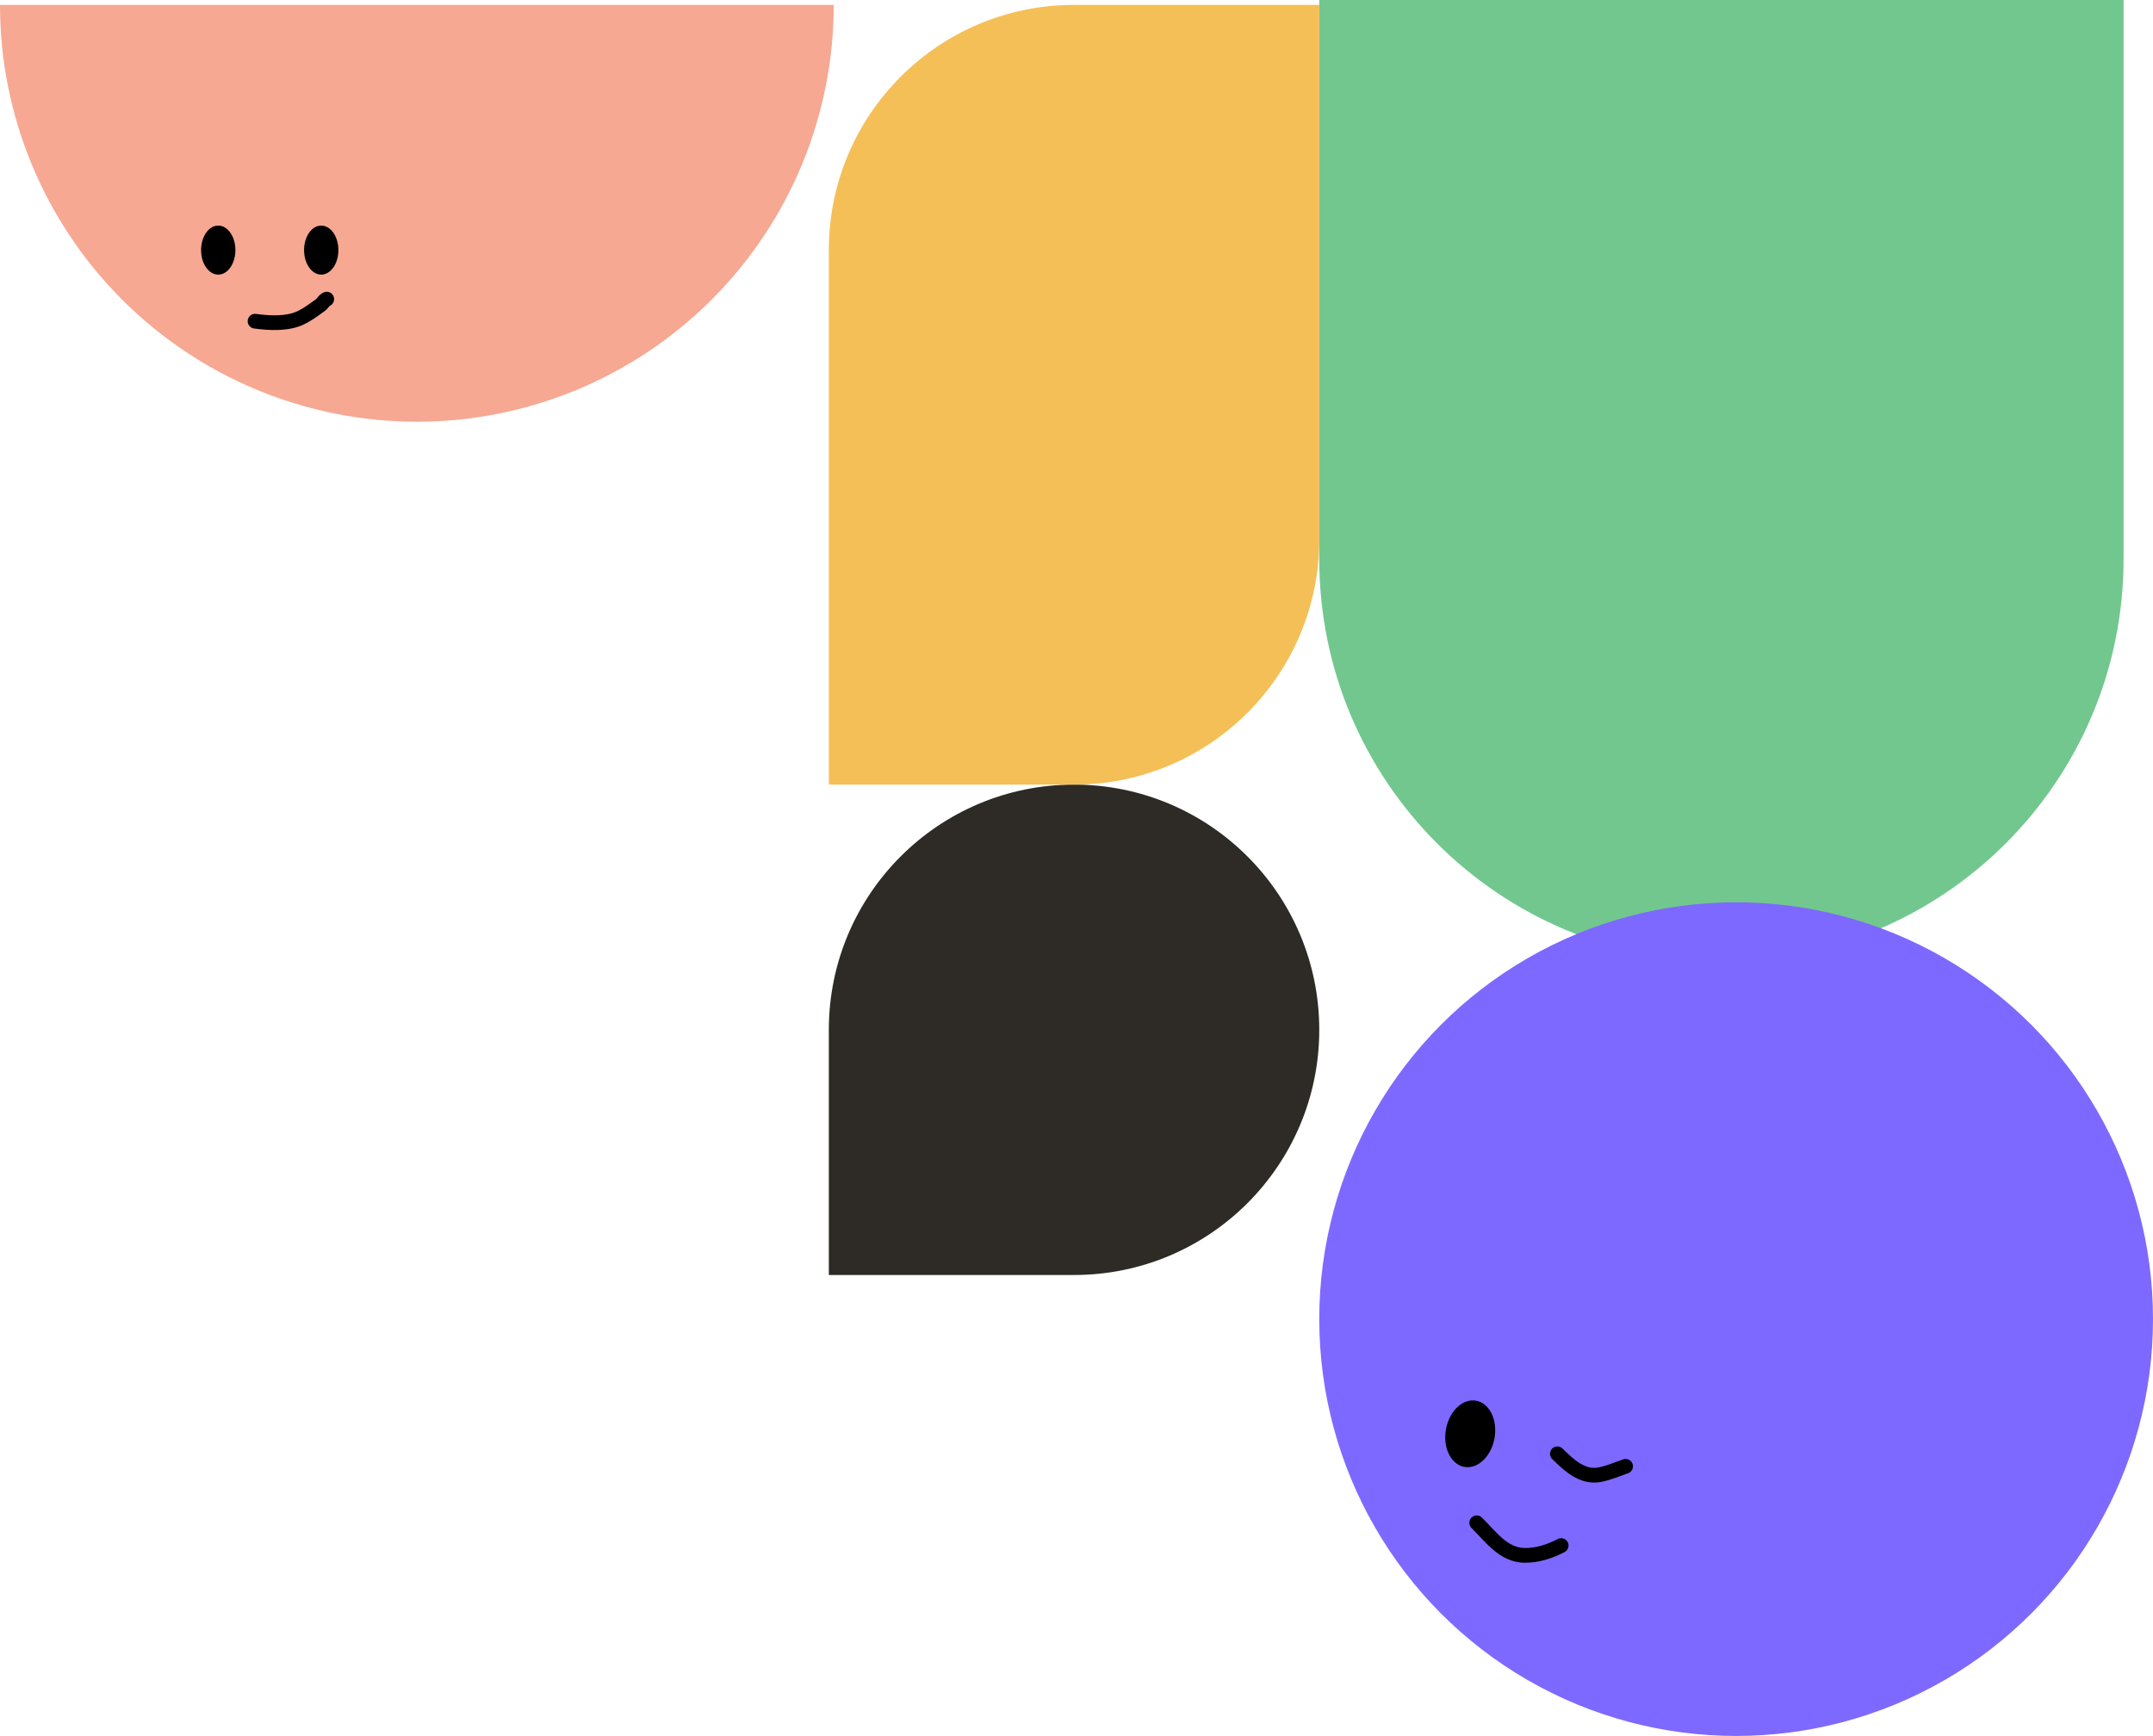 <svg width="439" height="354" viewBox="0 0 439 354" fill="none" xmlns="http://www.w3.org/2000/svg">
<path d="M169 210C169 182.386 191.386 160 219 160V160C246.614 160 269 182.386 269 210V210C269 237.614 246.614 260 219 260H169V210Z" fill="#2E2B26"/>
<path d="M269 -1H433V114C433 159.287 396.287 196 351 196V196C305.713 196 269 159.287 269 114V-1Z" fill="#72C78E"/>
<circle cx="354" cy="269" r="85" fill="#7D69FF"/>
<path d="M7.43094e-06 1C5.46013e-06 23.543 8.955 45.163 24.896 61.104C40.837 77.045 62.457 86 85 86C107.543 86 129.163 77.045 145.104 61.104C161.045 45.163 170 23.543 170 1L85 1L7.43094e-06 1Z" fill="#F6A892"/>
<path d="M169 51C169 23.386 191.386 1 219 1H269V110C269 137.614 246.614 160 219 160H169V51Z" fill="#F5BF57"/>
<path fill-rule="evenodd" clip-rule="evenodd" d="M48 51C48 53.761 46.433 56 44.5 56C42.567 56 41 53.761 41 51C41 48.239 42.567 46 44.5 46C46.433 46 48 48.239 48 51ZM69 51C69 53.761 67.433 56 65.5 56C63.567 56 62 53.761 62 51C62 48.239 63.567 46 65.5 46C67.433 46 69 48.239 69 51ZM68.051 60.526C68.298 61.268 67.933 62.068 67.228 62.374C67.201 62.402 67.16 62.447 67.096 62.521C67.079 62.542 67.055 62.57 67.027 62.604C66.951 62.693 66.847 62.817 66.76 62.914C66.625 63.063 66.435 63.26 66.193 63.435C66.055 63.535 65.914 63.637 65.771 63.742C64.638 64.565 63.355 65.499 61.933 66.17C58.746 67.673 54.748 67.38 51.802 66.988C50.981 66.878 50.404 66.124 50.513 65.302C50.623 64.481 51.377 63.904 52.198 64.014C55.154 64.408 58.342 64.547 60.653 63.456C61.801 62.915 62.846 62.157 64.009 61.313C64.15 61.211 64.292 61.107 64.437 61.003L64.435 61.004C64.435 61.004 64.436 61.004 64.436 61.003C64.441 60.999 64.471 60.973 64.531 60.906C64.585 60.846 64.626 60.798 64.679 60.734L64.679 60.733C64.716 60.69 64.758 60.639 64.816 60.572L64.83 60.556C65.02 60.332 65.471 59.804 66.153 59.577C66.939 59.315 67.789 59.74 68.051 60.526ZM67.259 62.345C67.261 62.344 67.262 62.343 67.262 62.343L67.259 62.345Z" fill="black"/>
<path fill-rule="evenodd" clip-rule="evenodd" d="M331.961 300.431C332.744 300.161 333.159 299.307 332.889 298.524C332.619 297.741 331.765 297.325 330.982 297.596C330.457 297.777 329.953 297.963 329.464 298.144L329.464 298.144C328.221 298.603 327.073 299.027 325.913 299.248C324.594 299.498 323.39 299.154 322.175 298.415C320.923 297.652 319.777 296.544 318.597 295.388C318.005 294.809 317.055 294.819 316.476 295.411C315.896 296.003 315.906 296.953 316.498 297.532L316.53 297.563L316.53 297.563C317.66 298.669 319.035 300.015 320.615 300.977C322.249 301.972 324.209 302.625 326.473 302.195C327.899 301.924 329.407 301.366 330.722 300.88L330.722 300.88C331.16 300.718 331.576 300.564 331.961 300.431ZM319.012 316.508C319.749 316.129 320.039 315.225 319.661 314.488C319.283 313.751 318.378 313.461 317.642 313.839C315.427 314.976 313.174 315.713 310.857 315.673C309.173 315.644 307.778 314.91 306.387 313.731C305.685 313.136 305.01 312.45 304.308 311.709C304.145 311.537 303.979 311.361 303.811 311.182L303.811 311.181C303.274 310.61 302.714 310.014 302.149 309.46C301.557 308.881 300.607 308.891 300.028 309.483C299.448 310.075 299.458 311.025 300.051 311.604C300.566 312.109 301.065 312.64 301.591 313.2L301.591 313.2C301.767 313.388 301.946 313.578 302.13 313.772C302.845 314.528 303.614 315.313 304.447 316.019C306.125 317.441 308.166 318.627 310.806 318.673C313.798 318.724 316.553 317.77 319.012 316.508ZM298.604 299.138C301.343 299.615 304.09 296.977 304.74 293.246C305.389 289.515 303.695 286.104 300.956 285.627C298.217 285.15 295.47 287.788 294.821 291.519C294.171 295.25 295.865 298.662 298.604 299.138Z" fill="black"/>
</svg>
